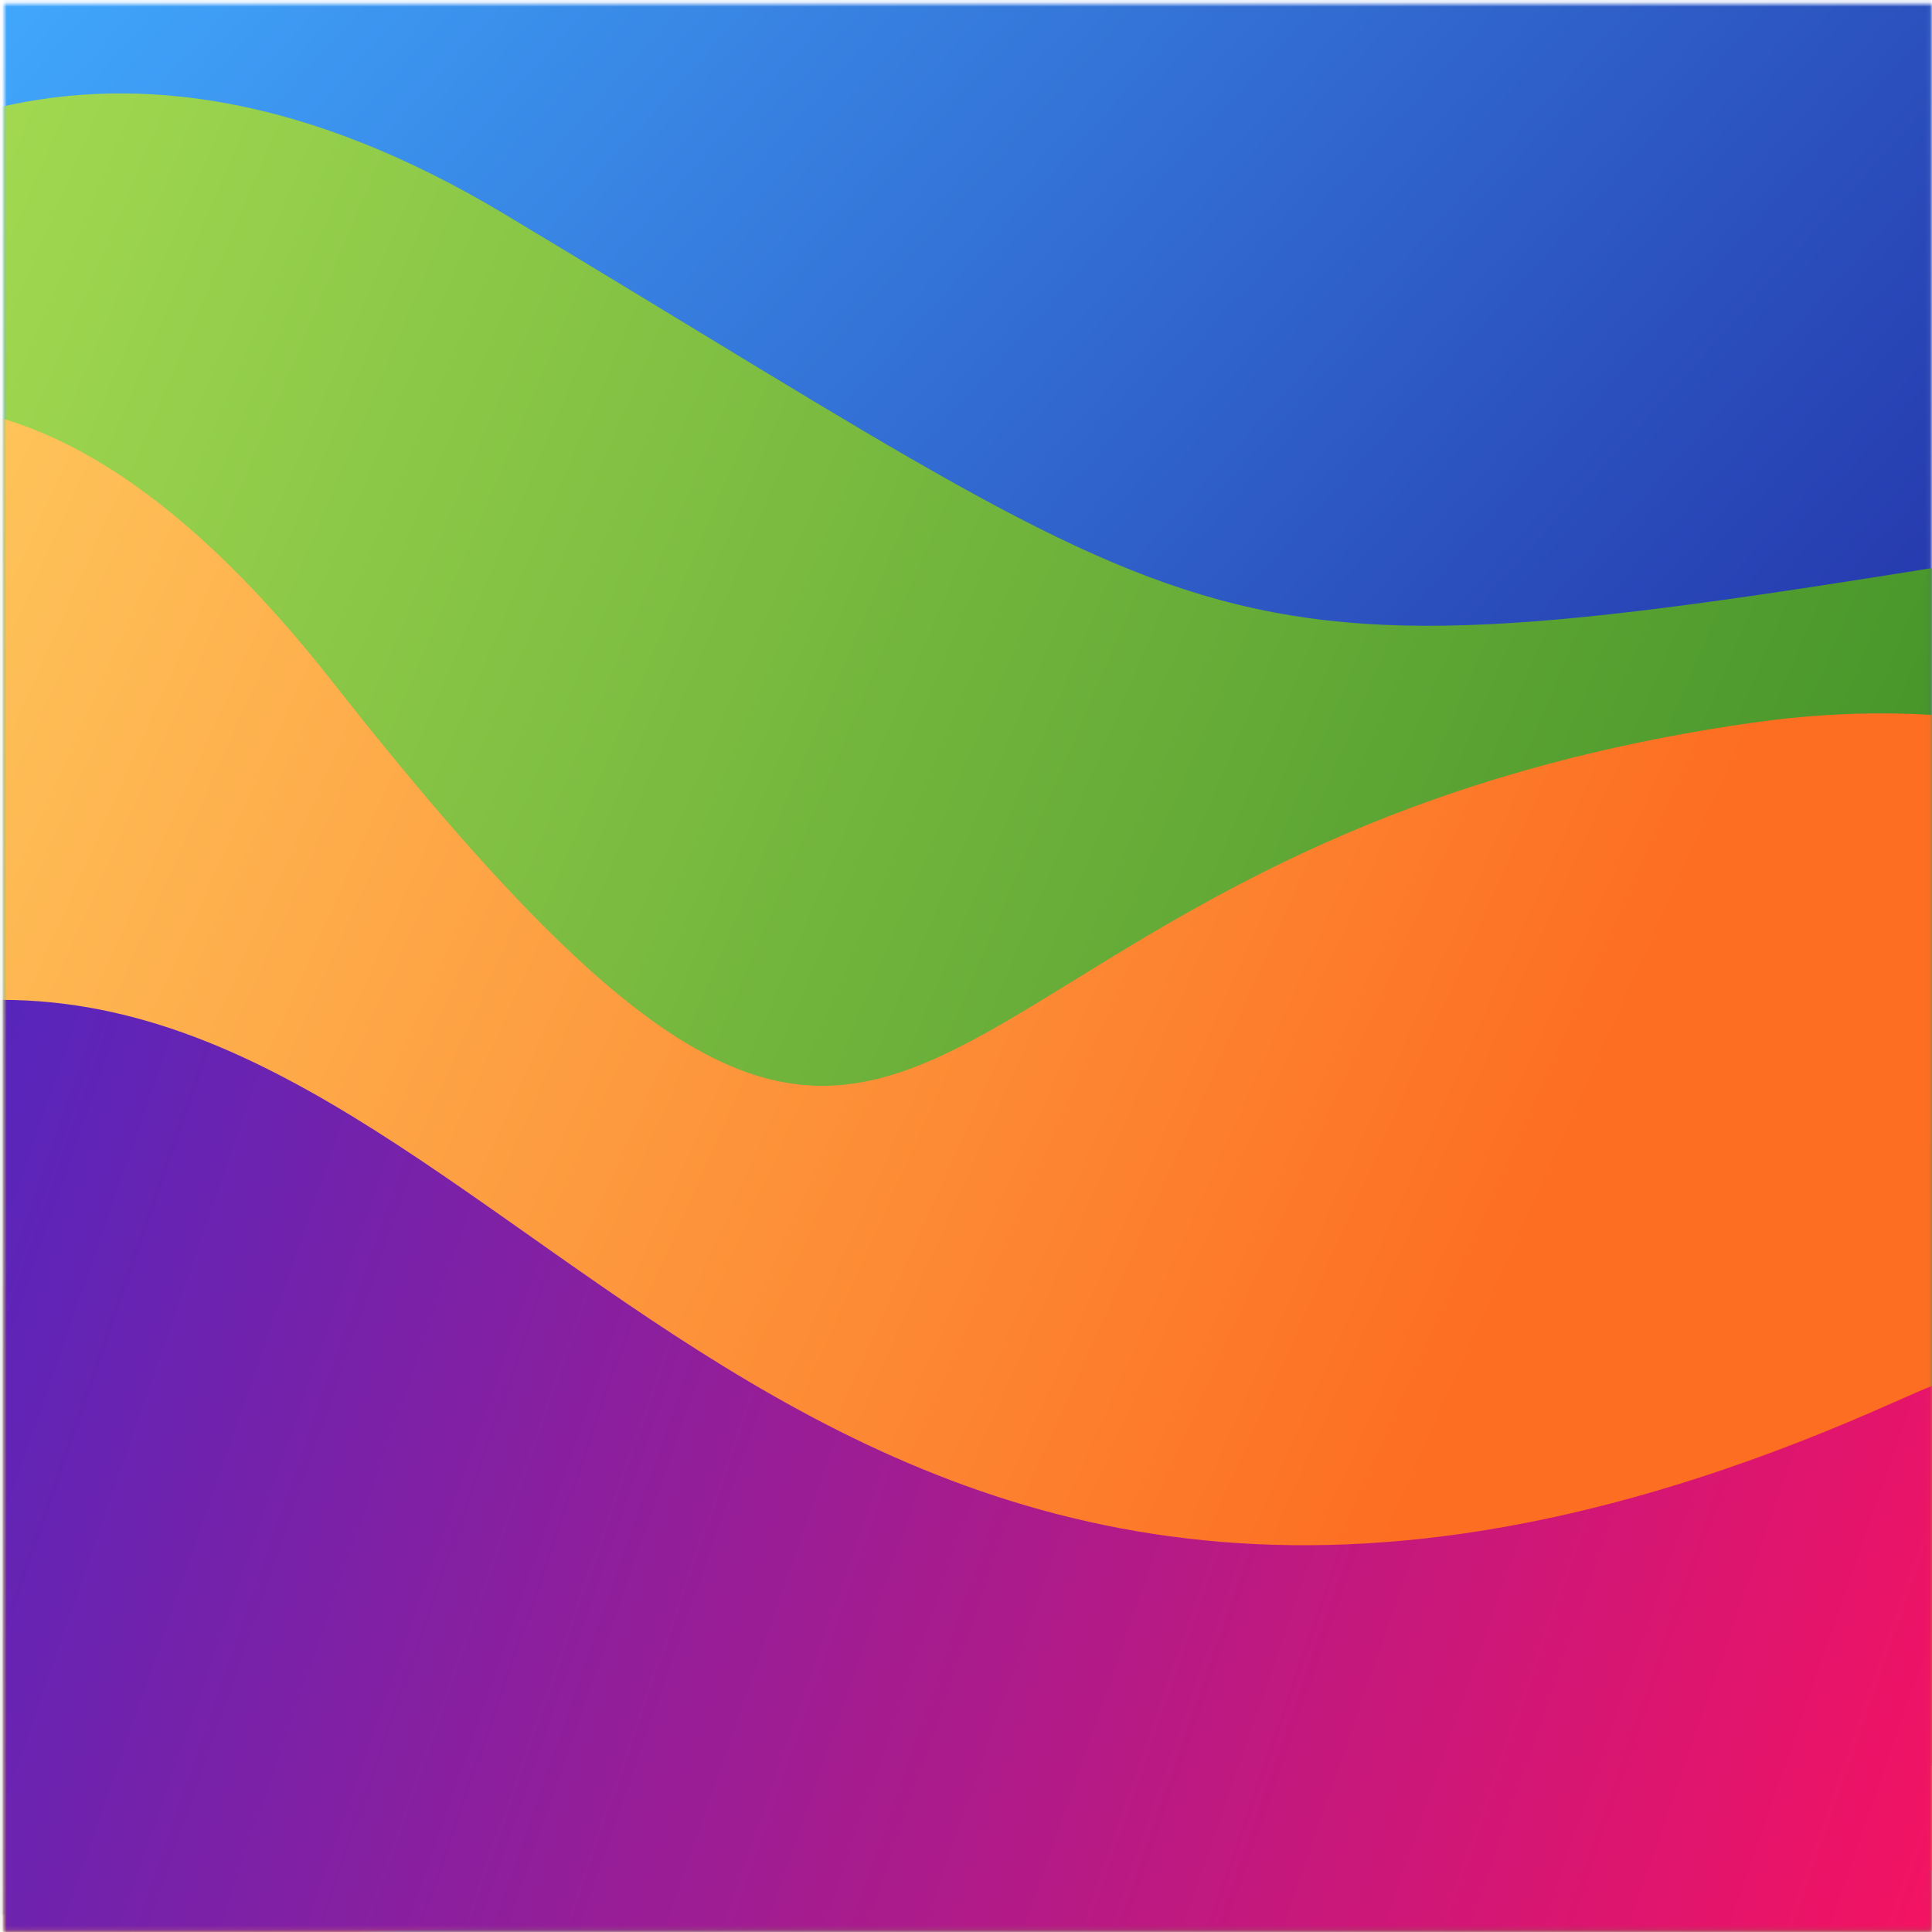 <svg width='431' height='431' xmlns='http://www.w3.org/2000/svg' xmlns:xlink='http://www.w3.org/1999/xlink'><defs><linearGradient x1='24.959%' y1='26.749%' x2='71.679%' y2='59.316%' id='b'><stop stop-color='#40A6FC' offset='0%'/><stop stop-color='#2537AC' offset='100%'/></linearGradient><linearGradient x1='4.816%' y1='30.397%' x2='72.193%' y2='50%' id='d'><stop stop-color='#B4E658' offset='0%'/><stop stop-color='#3F8F27' offset='100%'/></linearGradient><linearGradient x1='7.262%' y1='38.774%' x2='67.023%' y2='54.383%' id='e'><stop stop-color='#FED666' offset='0%'/><stop stop-color='#FD6E22' offset='100%'/></linearGradient><linearGradient x1='0%' y1='42.233%' x2='74.939%' y2='52.527%' id='f'><stop stop-color='#282BD7' offset='0%'/><stop stop-color='#F71260' offset='100%'/></linearGradient><path id='a' d='M.953.858h430v430h-430z'/></defs><g fill='none' fill-rule='evenodd'><mask id='c' fill='#fff'><use xlink:href='#a'/></mask><path d='M-172.719 16.898s88.498-218.983 252.281-147.59C243.345-59.297 284.025-4.45 461.197-4.45c177.173 0 172.57 382.724 172.57 382.724L-182 441.227l9.281-424.33z' fill='url(#b)' mask='url(#c)'/><path d='M-136.148 177.795s74.118-234.7 248.579-130.1c174.46 104.599 151.937 106.18 360.996 72.151 209.06-34.029 160.34 369.34 160.34 369.34L-182 545l45.852-367.205z' fill='url(#d)' mask='url(#c)'/><path d='M-145.887 248.602s77.273-278.18 219.922-96.663c142.648 181.518 114.797 38.049 316.873 9.296C592.983 132.482 633.767 409.26 633.767 409.26L-182 441.227l36.113-192.625z' fill='url(#e)' mask='url(#c)'/><path d='M-172.719 329.527s52.296-106.47 173.094-106.47 182.516 196.88 422.204 89.739c239.69-107.142 211.188 200.237 211.188 200.237L-182 545l9.281-215.473z' fill='url(#f)' mask='url(#c)'/></g></svg>